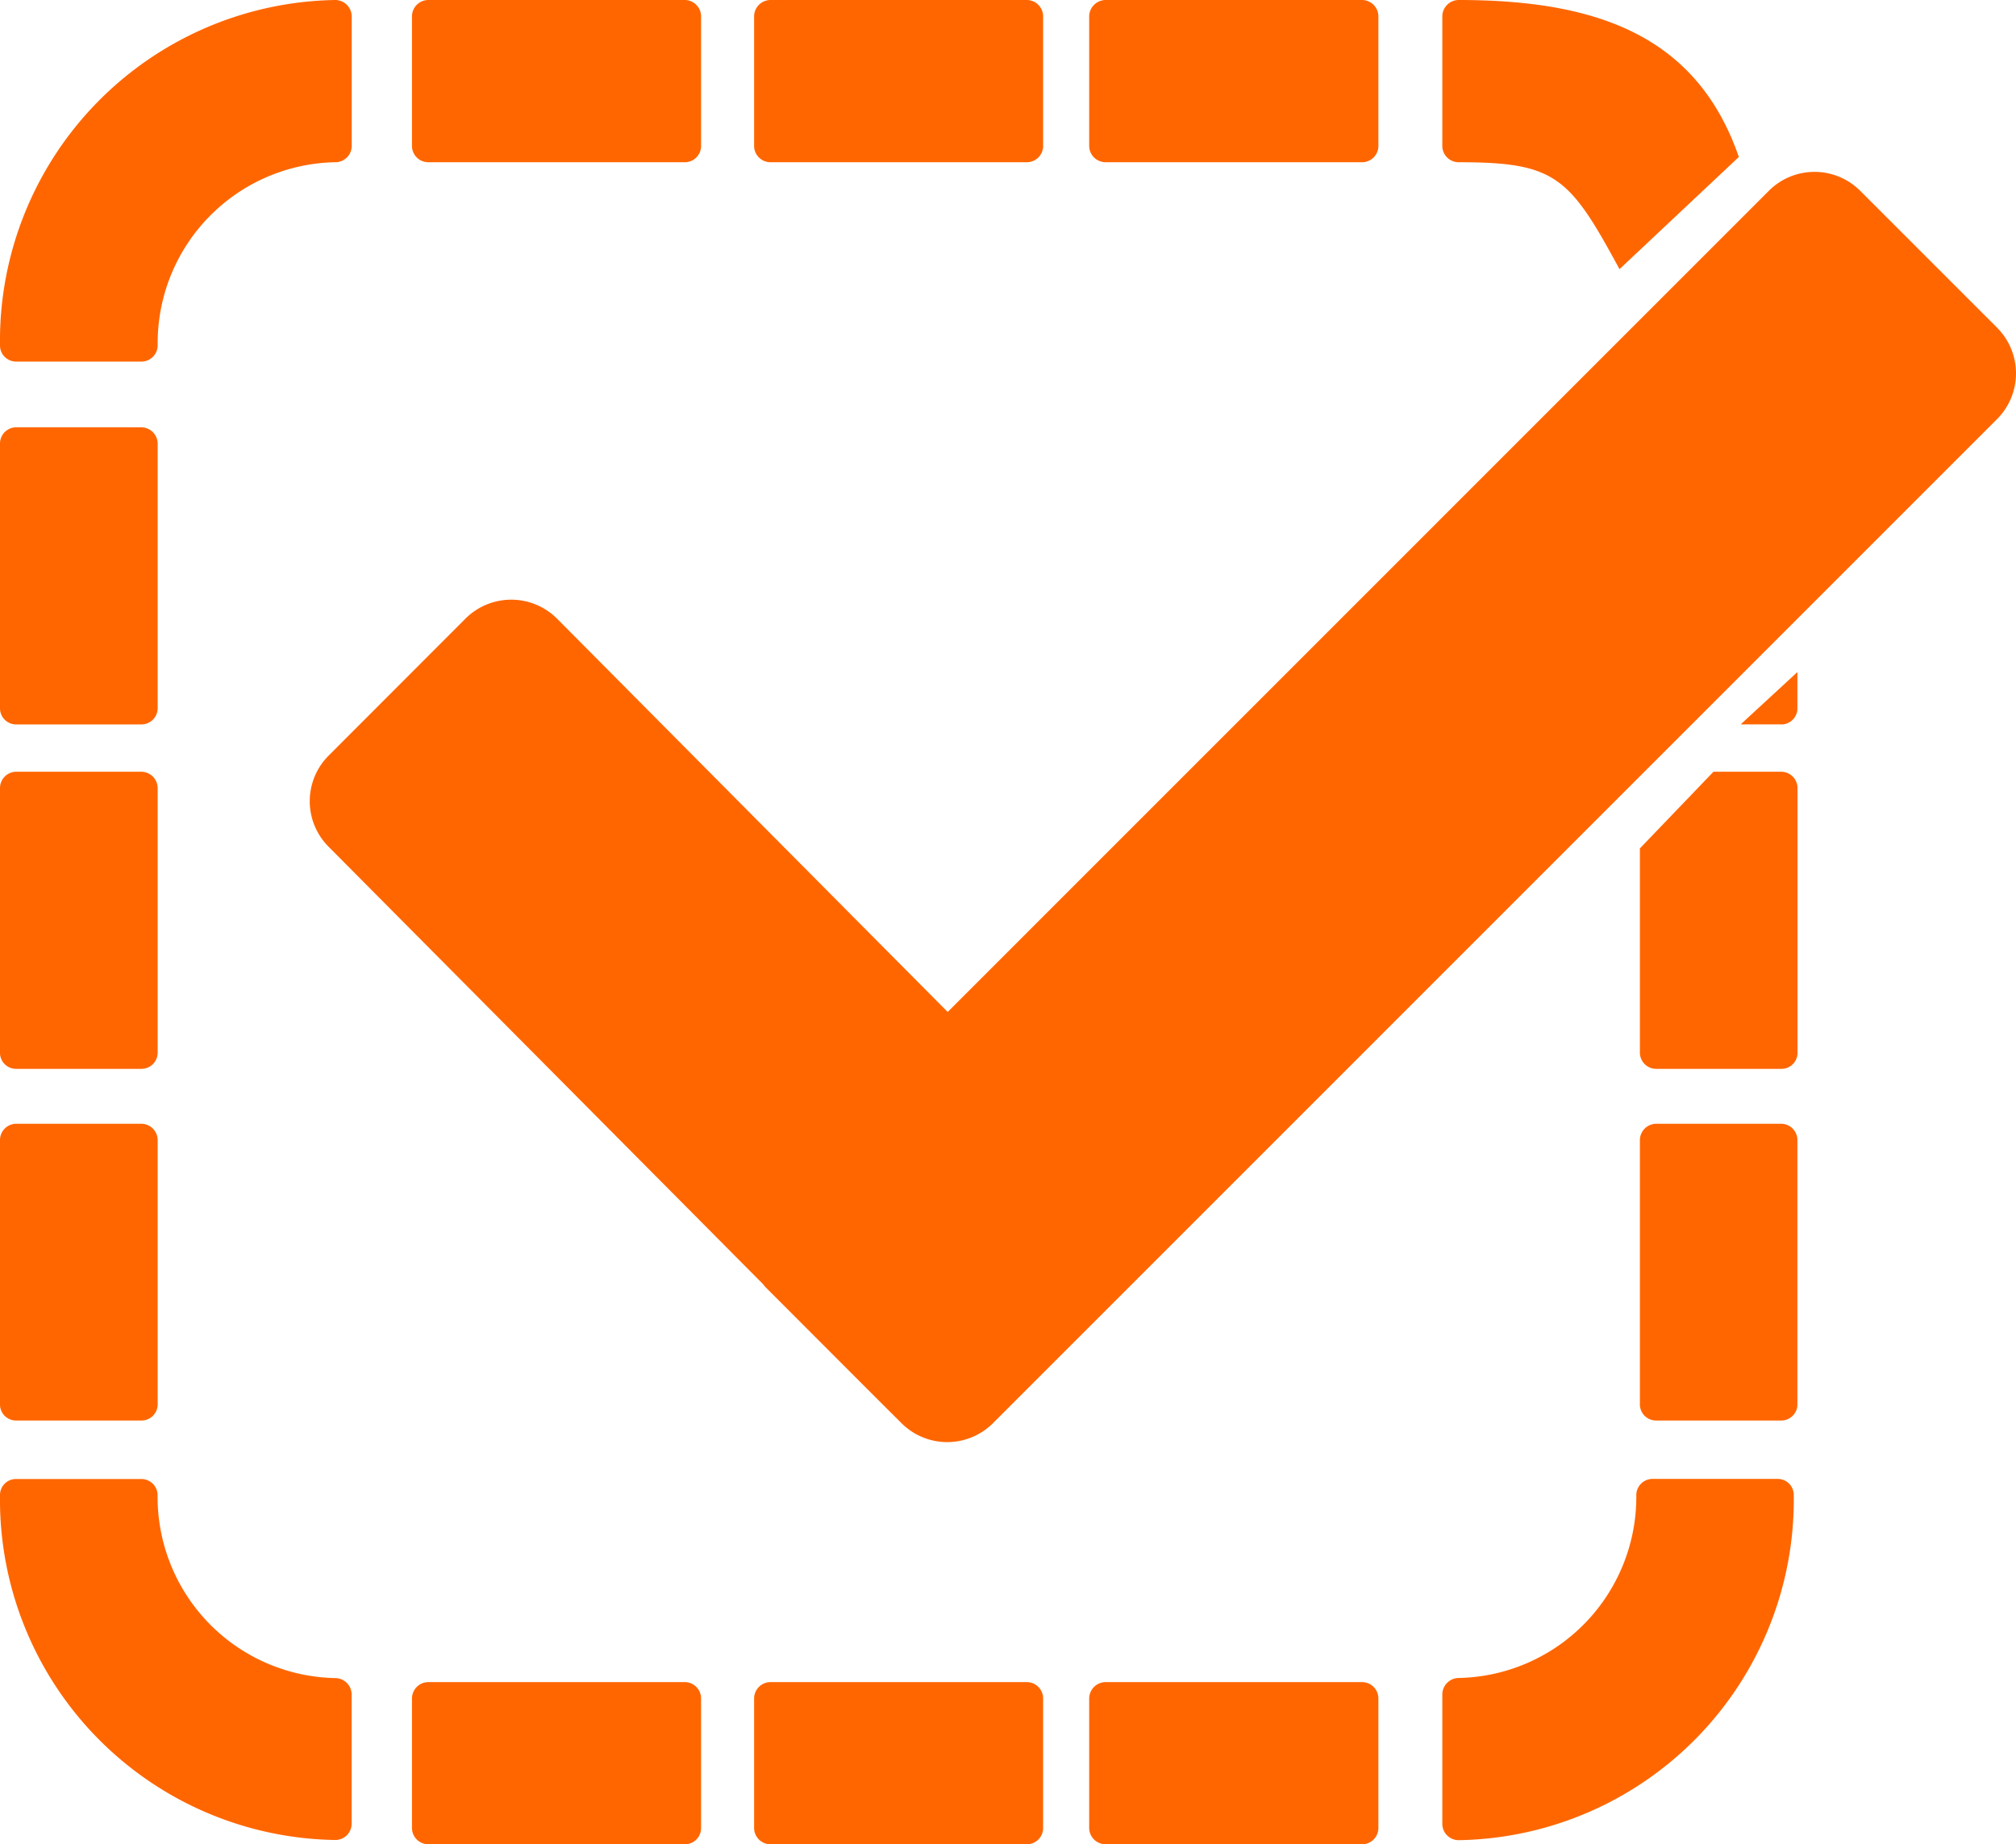 <svg xmlns="http://www.w3.org/2000/svg" width="56.833" height="52" viewBox="0 0 56.833 52">
  <g id="check-mark" transform="translate(0 -1.146)">
    <path id="Path_138" data-name="Path 138" d="M.449,11.341H3.987a.46.46,0,0,0,.458-.468A5.1,5.1,0,0,1,9.457,5.72a.46.46,0,0,0,.458-.468V1.616a.466.466,0,0,0-.46-.47A9.608,9.608,0,0,0,0,10.873.455.455,0,0,0,.449,11.341Z" transform="translate(0 0)" fill="#f60"/>
    <path id="Path_139" data-name="Path 139" d="M.449,15.237H3.987a.459.459,0,0,0,.458-.466V7.328a.464.464,0,0,0-.458-.468H.449A.458.458,0,0,0,0,7.328v7.443A.455.455,0,0,0,.449,15.237Z" transform="translate(0 6.334)" fill="#f60"/>
    <path id="Path_140" data-name="Path 140" d="M.449,19.842H3.987a.458.458,0,0,0,.458-.466V11.935a.465.465,0,0,0-.458-.47H.449a.461.461,0,0,0-.449.47v7.441A.453.453,0,0,0,.449,19.842Z" transform="translate(0 11.44)" fill="#f60"/>
    <path id="Path_141" data-name="Path 141" d="M.449,24.539H3.987a.456.456,0,0,0,.458-.466V16.638a.464.464,0,0,0-.458-.466H.449A.46.46,0,0,0,0,16.638v7.435A.452.452,0,0,0,.449,24.539Z" transform="translate(0 16.658)" fill="#f60"/>
    <path id="Path_142" data-name="Path 142" d="M24.422,11.61a.455.455,0,0,0,.449-.466V10.132l-1.6,1.476h1.149Z" transform="translate(25.8 9.962)" fill="#f60"/>
    <path id="Path_143" data-name="Path 143" d="M25.918,11.465H24l-2.075,2.161v5.75a.46.46,0,0,0,.453.466H25.92a.453.453,0,0,0,.449-.466V11.935A.463.463,0,0,0,25.918,11.465Z" transform="translate(24.305 11.44)" fill="#f60"/>
    <path id="Path_144" data-name="Path 144" d="M25.912,16.172h-3.53a.464.464,0,0,0-.458.466v7.435a.456.456,0,0,0,.458.466h3.53a.456.456,0,0,0,.453-.466V16.638A.462.462,0,0,0,25.912,16.172Z" transform="translate(24.306 16.658)" fill="#f60"/>
    <path id="Path_145" data-name="Path 145" d="M22.256,23.638H15.02a.467.467,0,0,0-.458.466v3.637a.465.465,0,0,0,.458.47h7.237a.46.46,0,0,0,.458-.47V24.1A.462.462,0,0,0,22.256,23.638Z" transform="translate(16.143 24.934)" fill="#f60"/>
    <path id="Path_146" data-name="Path 146" d="M17.772,23.638H10.535a.464.464,0,0,0-.453.466v3.637a.462.462,0,0,0,.453.47h7.237a.46.46,0,0,0,.458-.47V24.1A.463.463,0,0,0,17.772,23.638Z" transform="translate(11.177 24.934)" fill="#f60"/>
    <path id="Path_147" data-name="Path 147" d="M13.2,23.638H5.961a.464.464,0,0,0-.453.466v3.637a.462.462,0,0,0,.453.47H13.2a.457.457,0,0,0,.458-.47V24.1A.462.462,0,0,0,13.2,23.638Z" transform="translate(6.106 24.934)" fill="#f60"/>
    <path id="Path_148" data-name="Path 148" d="M15.02,5.72h7.237a.46.46,0,0,0,.458-.468V1.616a.463.463,0,0,0-.458-.47H15.02a.468.468,0,0,0-.458.47V5.254A.464.464,0,0,0,15.02,5.72Z" transform="translate(16.143 0)" fill="#f60"/>
    <path id="Path_149" data-name="Path 149" d="M10.535,5.72h7.237a.46.46,0,0,0,.458-.468V1.616a.464.464,0,0,0-.458-.47H10.535a.465.465,0,0,0-.453.47V5.254A.461.461,0,0,0,10.535,5.72Z" transform="translate(11.177 0)" fill="#f60"/>
    <path id="Path_150" data-name="Path 150" d="M5.961,5.72H13.2a.457.457,0,0,0,.458-.468V1.616a.463.463,0,0,0-.46-.47H5.961a.463.463,0,0,0-.453.47V5.254A.46.46,0,0,0,5.961,5.72Z" transform="translate(6.106 0)" fill="#f60"/>
    <path id="Path_151" data-name="Path 151" d="M9.455,26.535a5.108,5.108,0,0,1-5.012-5.151.458.458,0,0,0-.458-.462H.449a.451.451,0,0,0-.449.46A9.6,9.6,0,0,0,9.455,31.1a.46.46,0,0,0,.458-.47V27A.464.464,0,0,0,9.455,26.535Z" transform="translate(0 21.924)" fill="#f60"/>
    <path id="Path_152" data-name="Path 152" d="M28.74,20.921H25.21a.458.458,0,0,0-.458.462,5.108,5.108,0,0,1-5.016,5.151.467.467,0,0,0-.453.47v3.633a.462.462,0,0,0,.453.47,9.6,9.6,0,0,0,9.455-9.723A.453.453,0,0,0,28.74,20.921Z" transform="translate(21.377 21.922)" fill="#f60"/>
    <path id="Path_153" data-name="Path 153" d="M19.736,5.72c2.739,0,3.129.4,4.542,3.015l3.365-3.163c-1.185-3.418-3.992-4.426-7.907-4.426a.465.465,0,0,0-.453.47V5.254A.461.461,0,0,0,19.736,5.72Z" transform="translate(21.377 0)" fill="#f60"/>
    <path id="Path_154" data-name="Path 154" d="M51.71,7.838,47.847,3.975a1.82,1.82,0,0,0-2.57,0L22.125,27.13,11.111,16.039a1.826,1.826,0,0,0-2.579,0L4.676,19.9a1.817,1.817,0,0,0,0,2.575L16.925,34.809l.042.057,2.665,2.669.622.622h0l.571.569a1.825,1.825,0,0,0,2.575,0L51.71,10.413A1.825,1.825,0,0,0,51.71,7.838Z" transform="translate(4.591 2.548)" fill="#f60"/>
  </g>
</svg>
